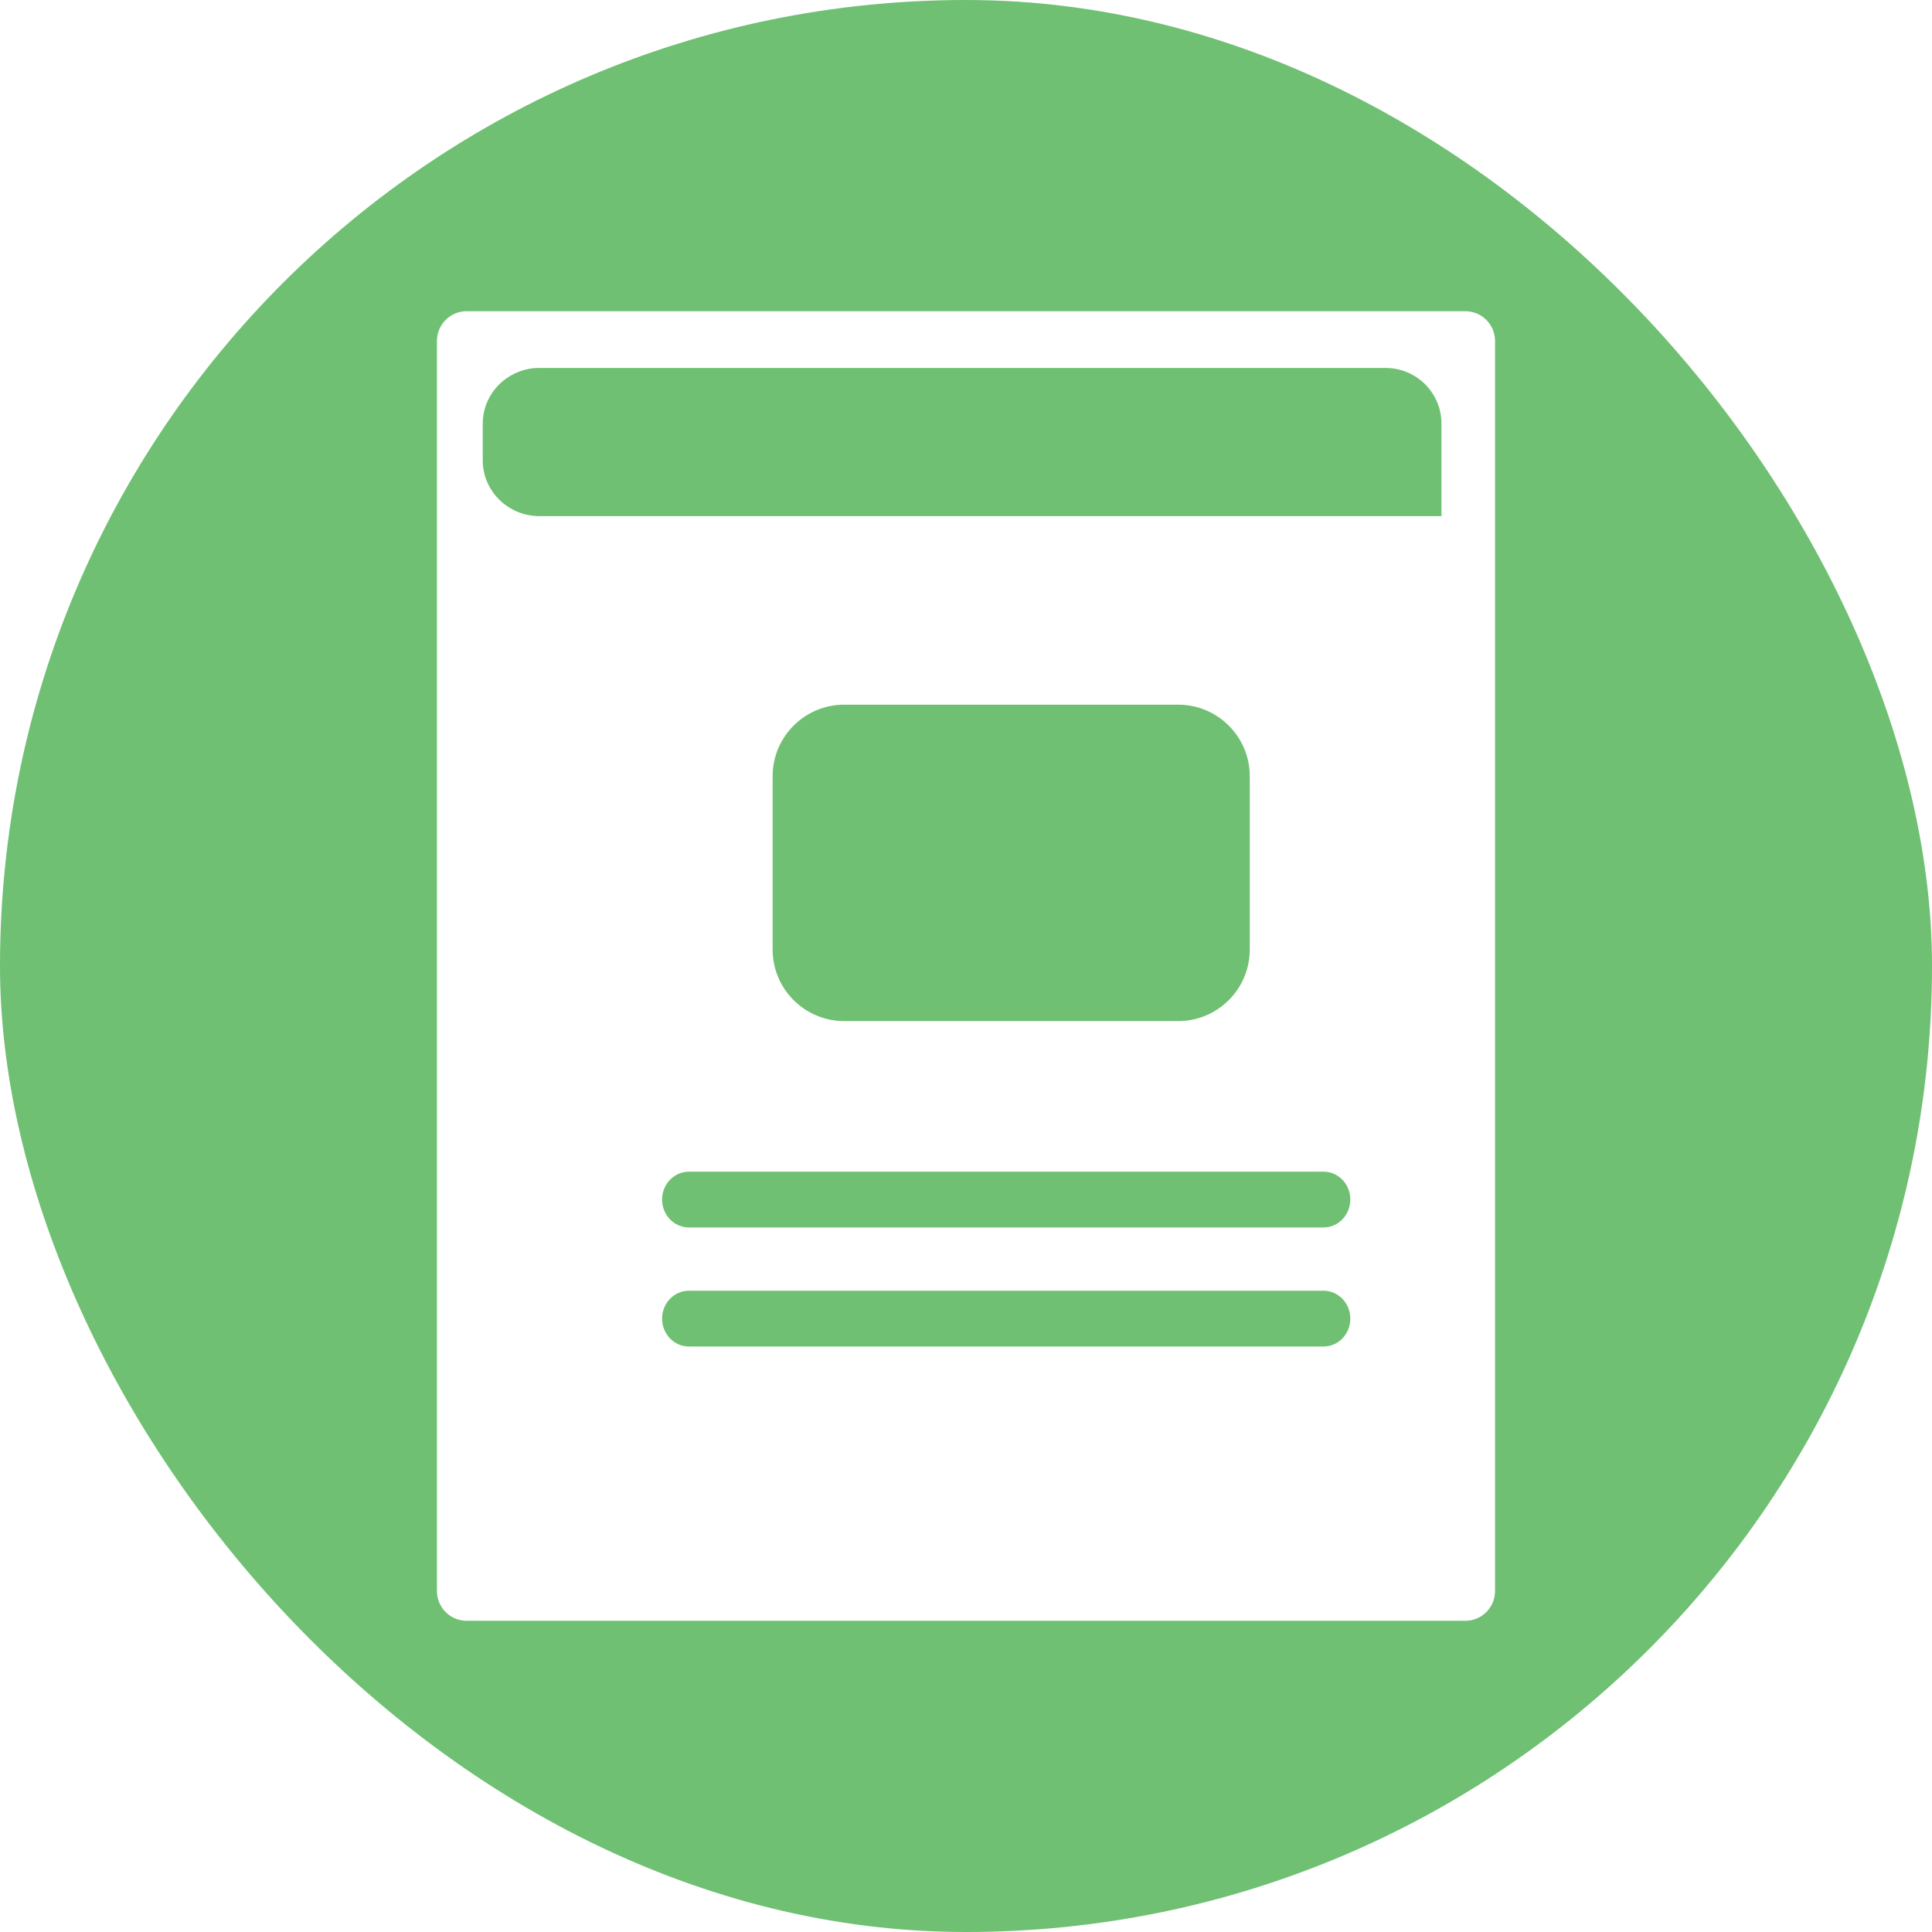 <svg class="svgicon" id="svg52" preserveAspectRatio="xMidYMid meet" xmlns="http://www.w3.org/2000/svg" viewBox="0 0 128 128"><rect x="0" y="0" width="128" height="128" style="fill: rgb(111, 192, 114)" rx="64" ry="64"></rect><g transform="scale(0.75) translate(21.333, 21.333)"><style> #svg52 path, #svg52 circle, #svg52 polygon, #svg52 rect { fill: rgb(255, 255, 255) } #svg52 defs &gt; path { fill: none }  #svg52 path[fill="none"], #svg52 circle[fill="none"], #svg52 polygon[fill="none"], #svg52 rect[fill="none"] { fill: none } </style><path d="M108.109,6.159H24.06h-4.17c-1.448,0-2.625,1.176-2.625,2.625v103.334v7.098c0,1.45,1.177,2.625,2.625,2.625h3.905h0.265 h0.799h0.532h82.718c1.449,0,2.625-1.175,2.625-2.625v-7.098V26.917V8.784C110.734,7.335,109.558,6.159,108.109,6.159z M37.154,95.15c0-1.363,1.06-2.465,2.367-2.465h56.063c1.308,0,2.366,1.102,2.366,2.465c0,1.359-1.058,2.463-2.366,2.463H39.521 C38.213,97.614,37.154,96.51,37.154,95.15z M95.583,87.097H39.521c-1.307,0-2.367-1.104-2.367-2.463c0-1.363,1.06-2.464,2.367-2.464 h56.063c1.308,0,2.366,1.102,2.366,2.464C97.949,85.993,96.891,87.097,95.583,87.097z M46.918,62.549V47.232 c0-3.481,2.834-6.316,6.317-6.316H82.75c3.483,0,6.317,2.835,6.317,6.316v15.316c0,3.483-2.834,6.318-6.317,6.318H53.236 C49.752,68.867,46.918,66.032,46.918,62.549z M21.31,16.096c0-1.935,1.126-3.593,2.75-4.398c0.658-0.326,1.388-0.526,2.172-0.526 h74.847c2.719,0,4.923,2.206,4.923,4.924v8.162h-79.77c-0.289,0-0.567-0.038-0.841-0.085c-0.473-0.082-0.916-0.235-1.331-0.441 c-0.09-0.045-0.178-0.094-0.265-0.145c-1.478-0.851-2.485-2.428-2.485-4.256V16.096z"></path></g></svg>